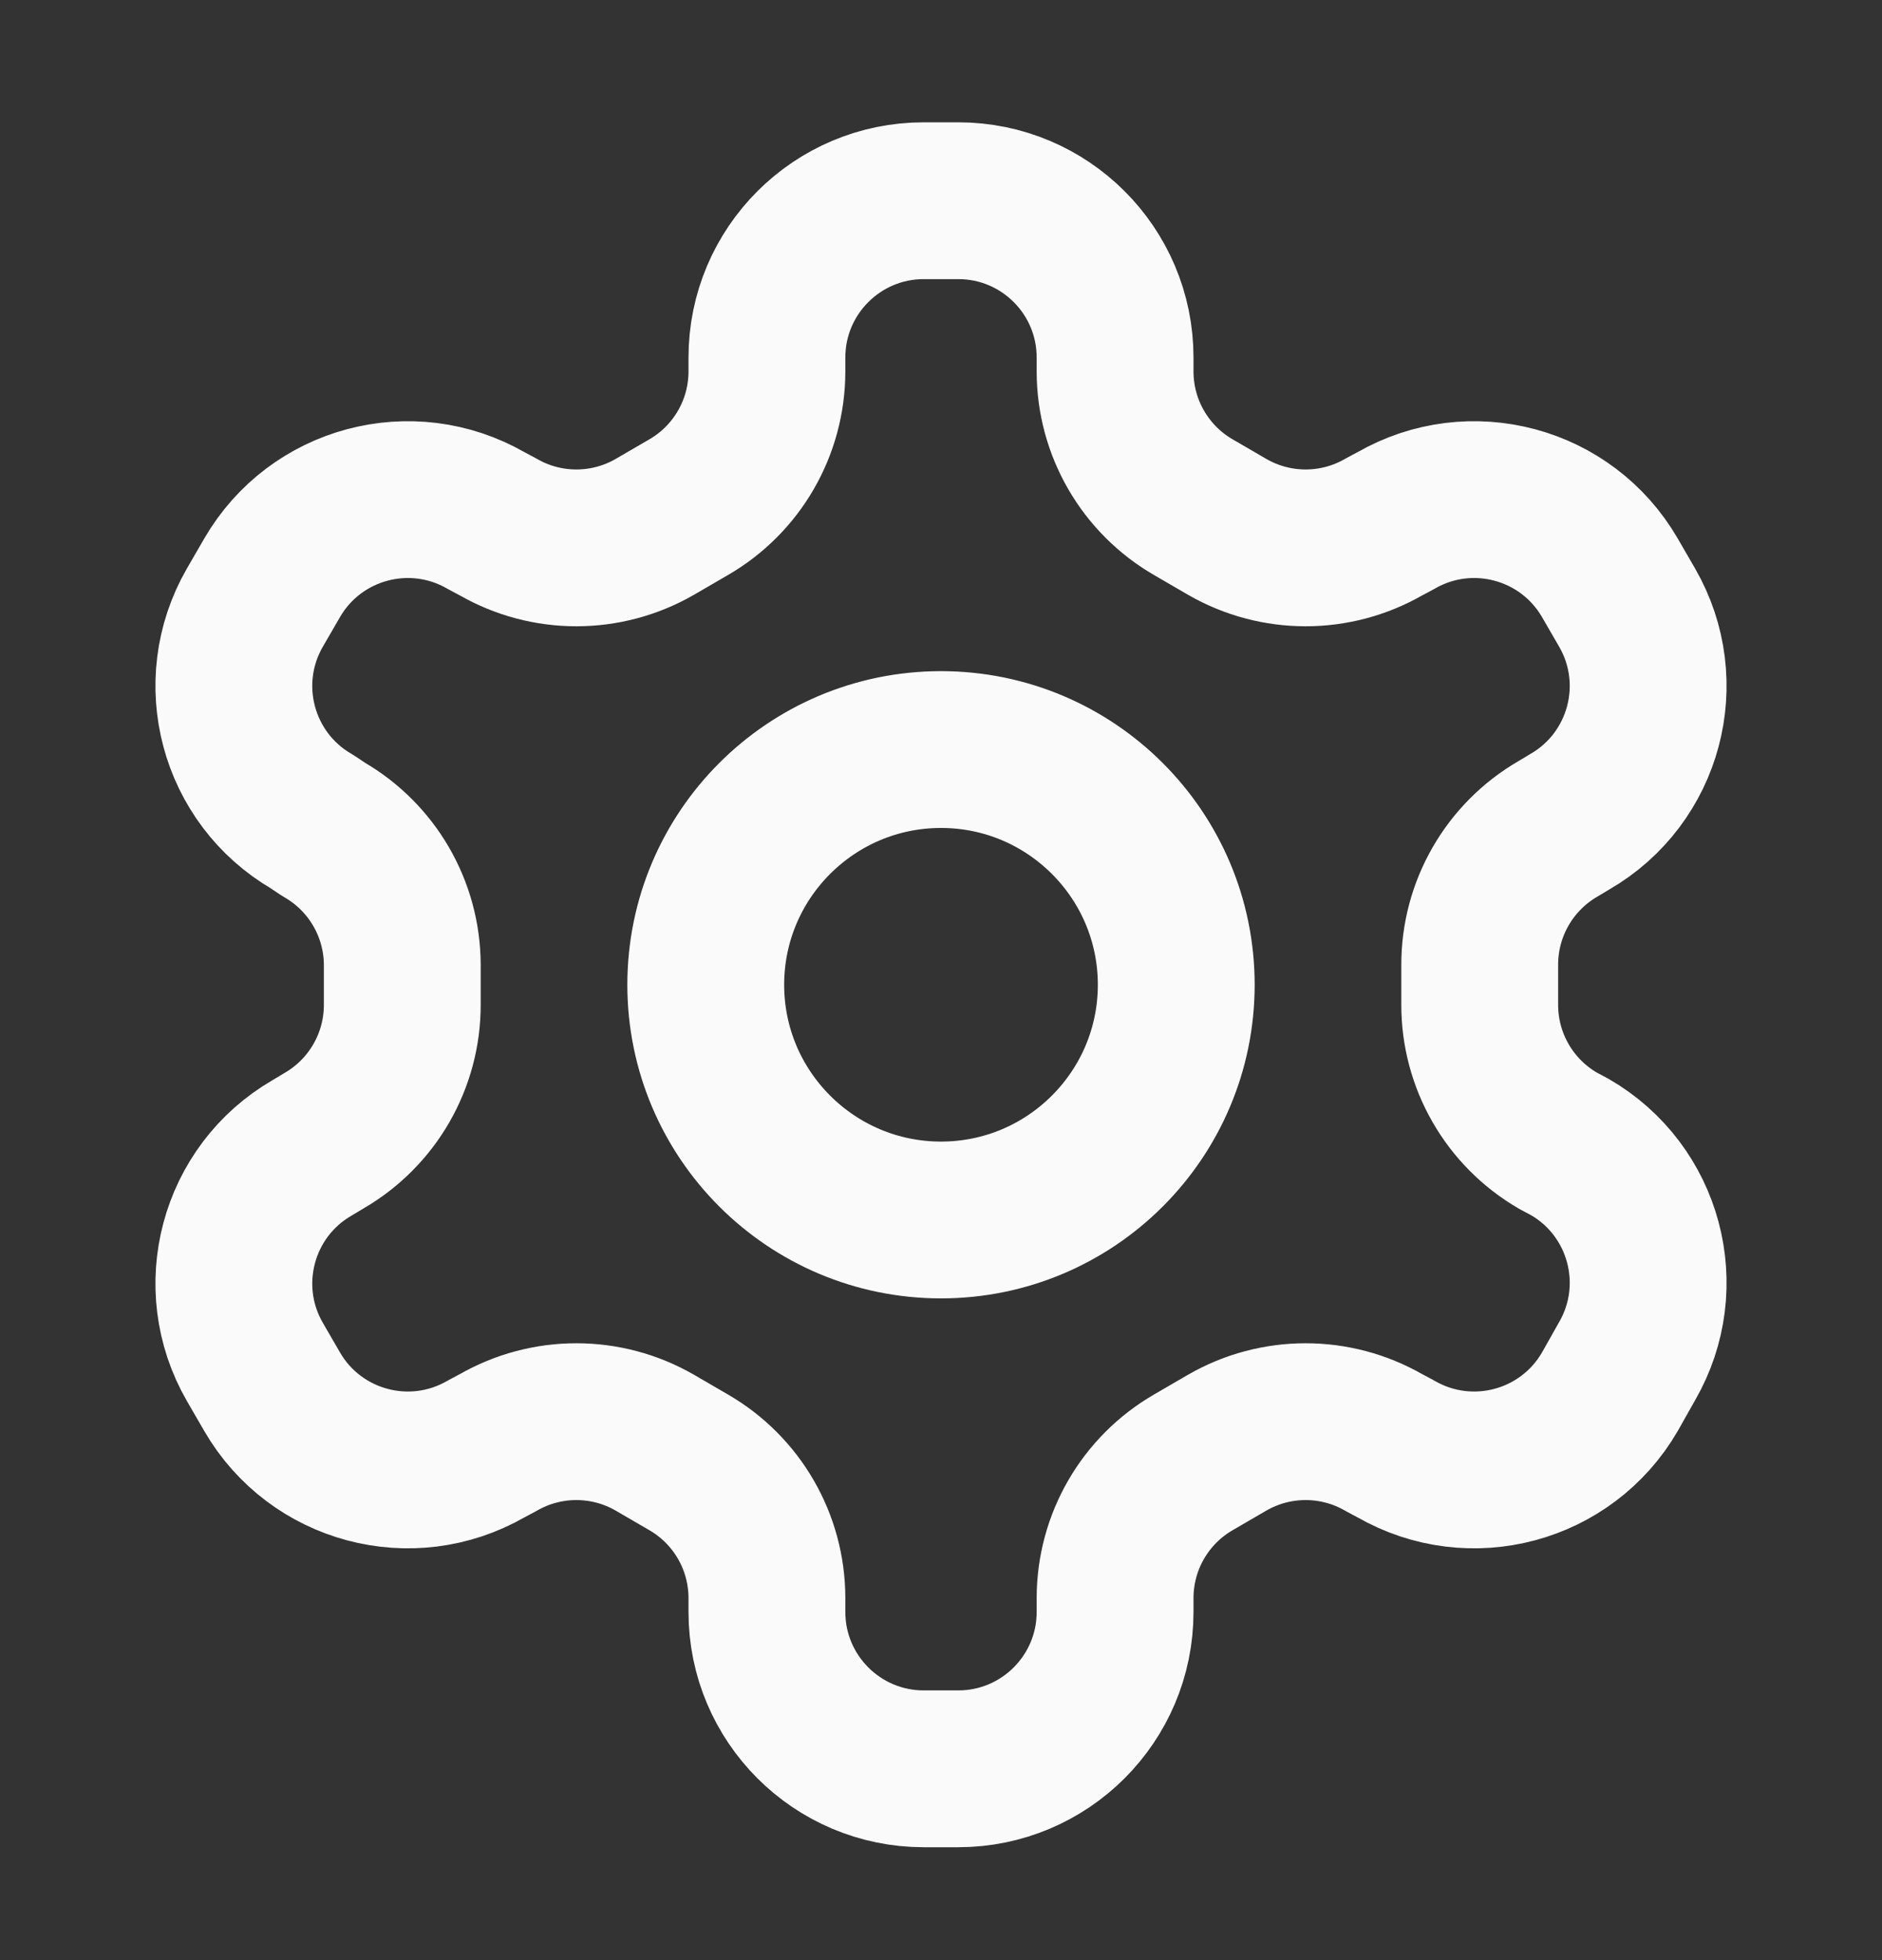 <svg width="24" height="25" viewBox="0 0 24 25" fill="none" xmlns="http://www.w3.org/2000/svg">
<rect x="0" y="0" width="24" height="25" fill="#333333" stroke="none"/>
<path d="M12.22 2.56H11.78C10.676 2.56 9.78 3.456 9.78 4.56V4.74C9.779 5.454 9.398 6.113 8.78 6.47L8.35 6.72C7.731 7.077 6.969 7.077 6.35 6.72L6.2 6.64C5.244 6.089 4.023 6.415 3.47 7.37L3.25 7.75C2.699 8.706 3.025 9.927 3.98 10.48L4.13 10.58C4.745 10.935 5.126 11.59 5.13 12.3V12.81C5.133 13.527 4.751 14.191 4.13 14.55L3.98 14.64C3.025 15.193 2.699 16.415 3.25 17.37L3.47 17.75C4.023 18.705 5.244 19.031 6.2 18.48L6.35 18.4C6.969 18.043 7.731 18.043 8.35 18.4L8.78 18.65C9.398 19.007 9.779 19.666 9.78 20.38V20.56C9.78 21.664 10.676 22.56 11.78 22.56H12.22C13.324 22.56 14.22 21.664 14.22 20.56V20.38C14.221 19.666 14.602 19.007 15.22 18.65L15.65 18.4C16.269 18.043 17.031 18.043 17.65 18.4L17.8 18.48C18.756 19.031 19.977 18.705 20.53 17.75L20.75 17.36C21.301 16.404 20.975 15.183 20.02 14.63L19.87 14.55C19.249 14.191 18.867 13.527 18.87 12.81V12.31C18.867 11.593 19.249 10.929 19.87 10.57L20.02 10.48C20.975 9.927 21.301 8.706 20.75 7.75L20.53 7.37C19.977 6.415 18.756 6.089 17.8 6.64L17.65 6.72C17.031 7.077 16.269 7.077 15.65 6.72L15.22 6.47C14.602 6.113 14.221 5.454 14.22 4.74V4.56C14.22 3.455 13.325 2.56 12.22 2.56" stroke="#FAFAFA" stroke-width="2" stroke-linecap="round" stroke-linejoin="round"/>
<path d="M12 9.56C10.344 9.56 9 10.904 9 12.56C9 14.216 10.344 15.56 12 15.56C13.656 15.56 15 14.216 15 12.56C15 10.904 13.656 9.56 12 9.56" stroke="#FAFAFA" stroke-width="2" stroke-linecap="round" stroke-linejoin="round"/>
</svg>
